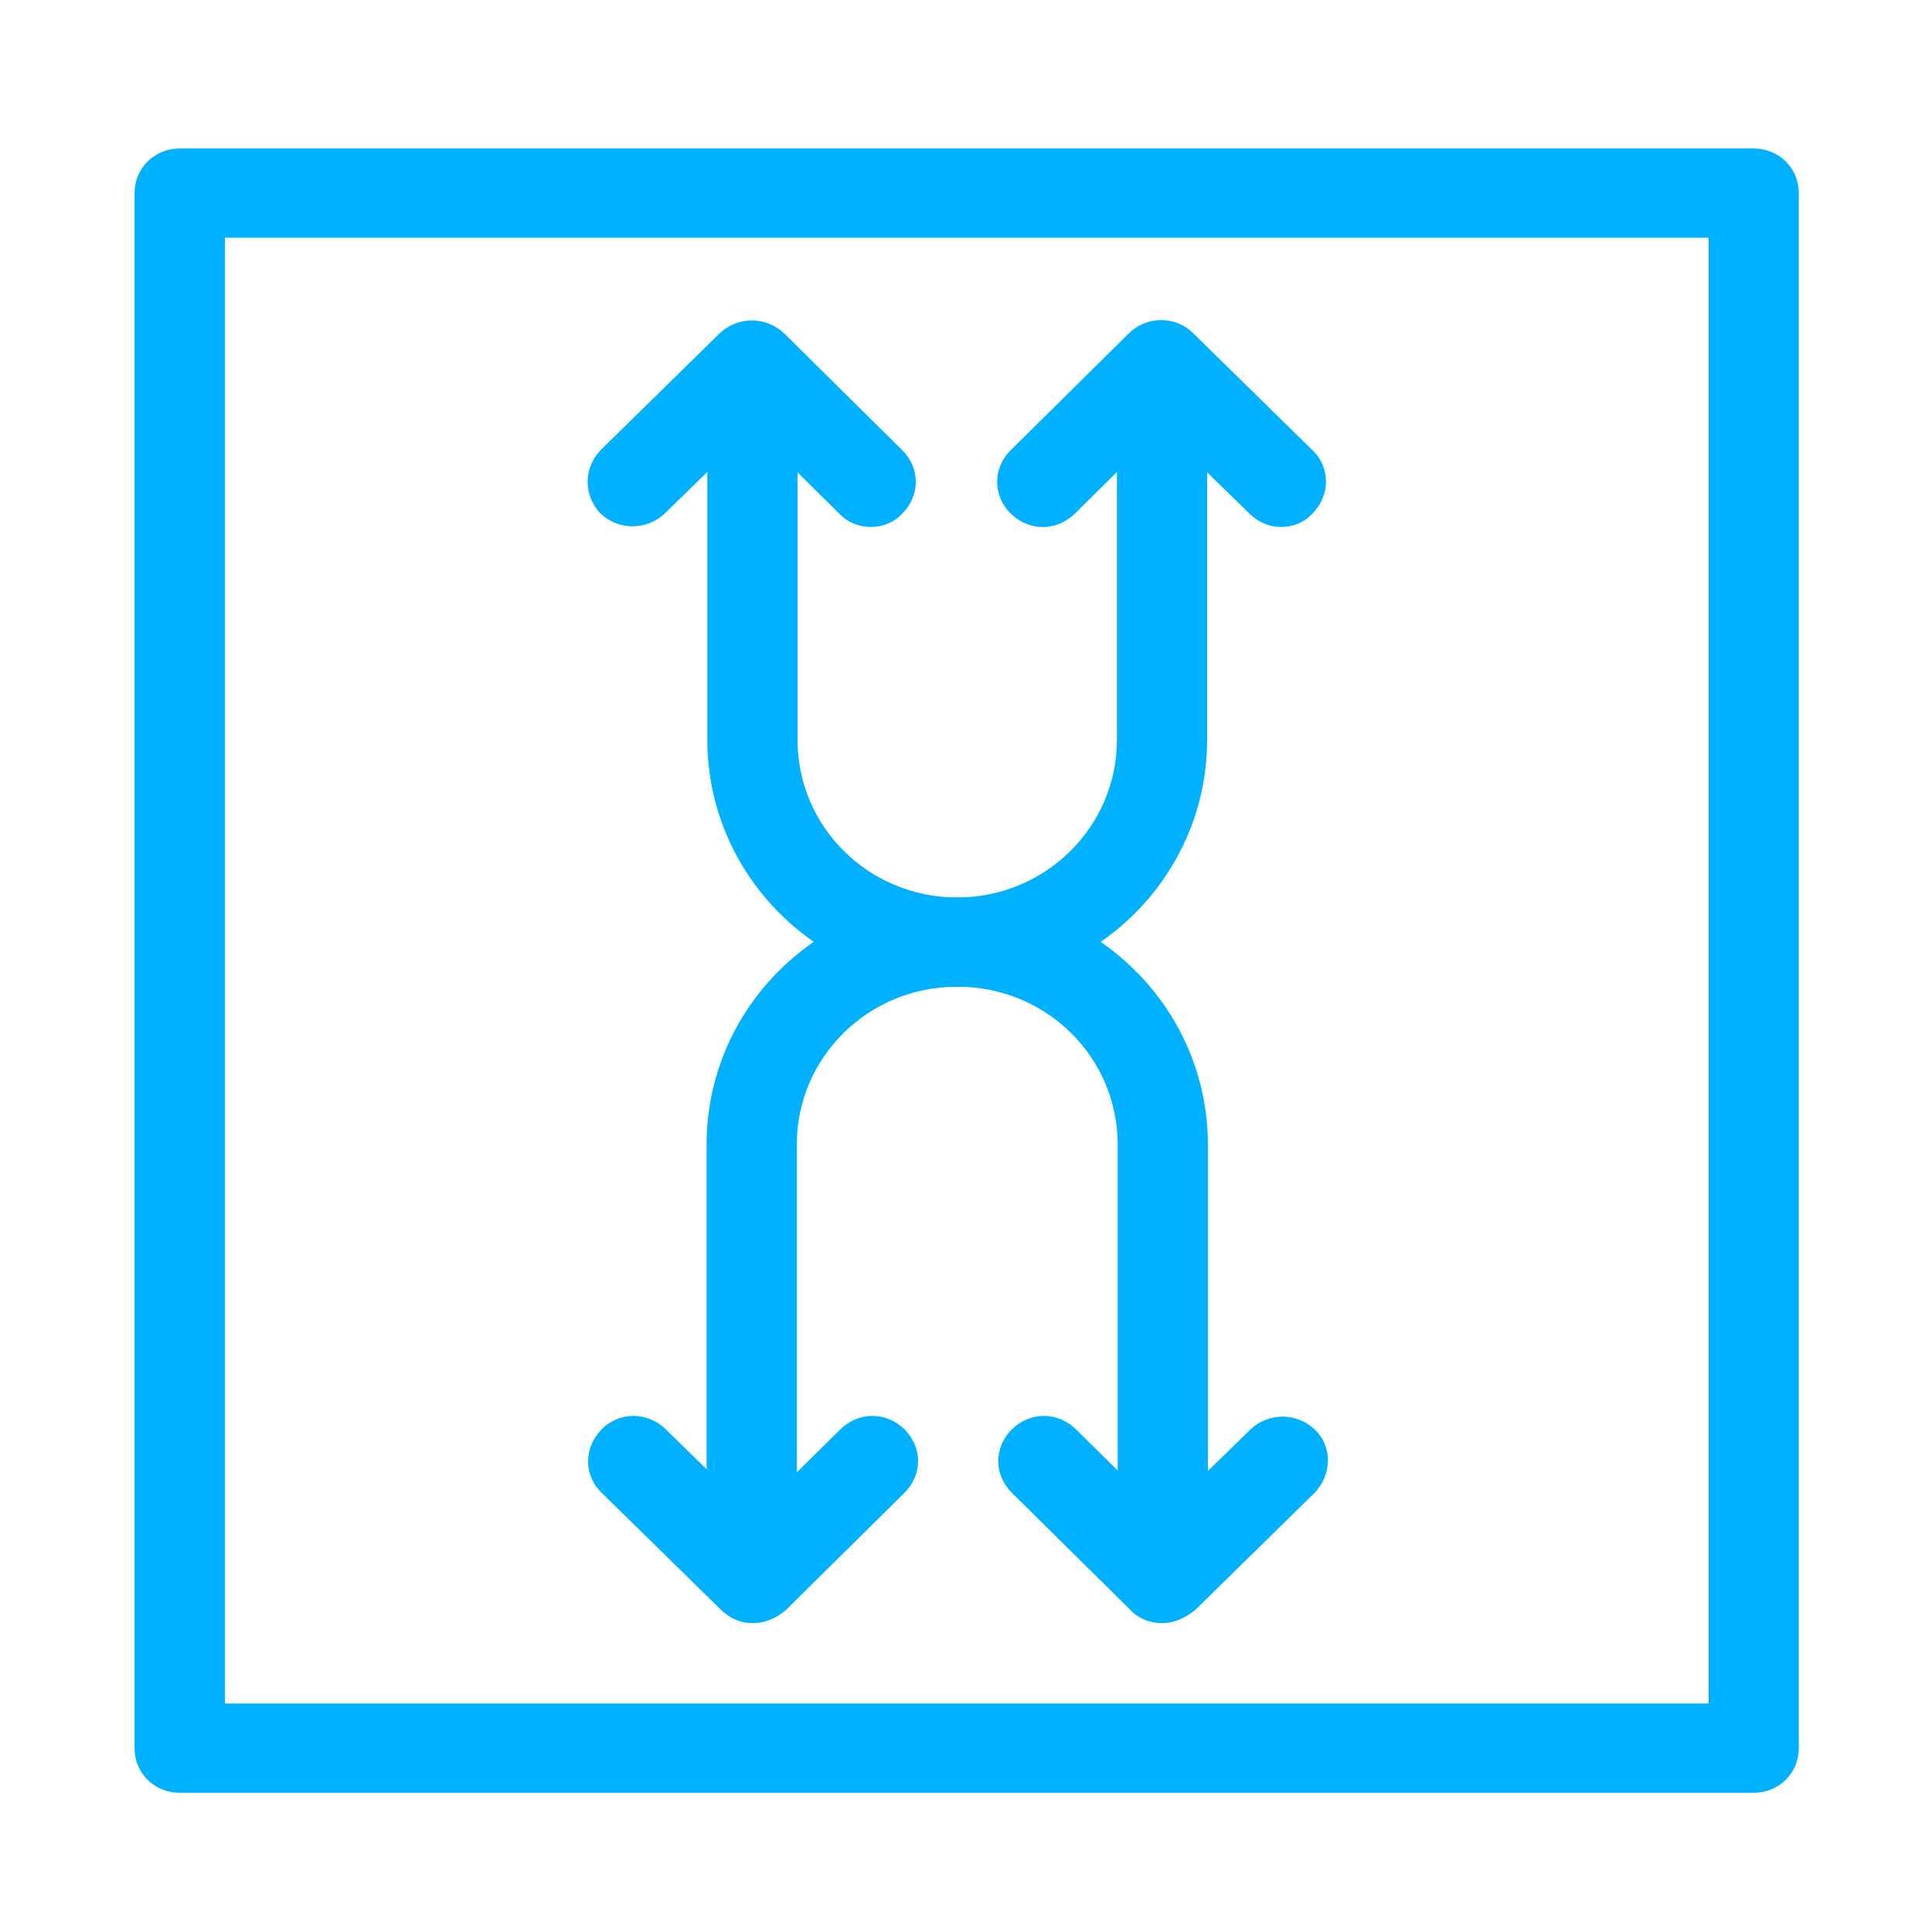 <?xml version="1.0" encoding="utf-8"?>
<!-- Generator: Adobe Illustrator 22.0.0, SVG Export Plug-In . SVG Version: 6.00 Build 0)  -->
<svg version="1.1" id="图层_1" xmlns="http://www.w3.org/2000/svg" xmlns:xlink="http://www.w3.org/1999/xlink" x="0px" y="0px"
	 viewBox="0 0 1024 1024" style="enable-background:new 0 0 1024 1024;" xml:space="preserve">
<style type="text/css">
	.st0{fill:#00B1FF;}
</style>
<g>
	<path class="st0" d="M616.3,829.5c-13.4,0-23.9-10.4-23.9-23.7V606.7c0-46.4-37.8-83.7-84.8-83.7c-73.3,0-132.7-58.7-132.7-131
		V211.7c0-13.2,10.5-23.7,23.9-23.7c13.4,0,23.9,10.4,23.9,23.7v180.3c0,46.4,37.8,83.7,84.8,83.7c73.3,0,132.7,58.7,132.7,131
		v199.2C640.2,819.1,629.7,829.5,616.3,829.5L616.3,829.5z M616.3,829.5"/>
	<path class="st0" d="M398.4,829.5c-13.4,0-23.9-10.4-23.9-23.7V606.7c0-72.4,59.4-131,132.7-131c46.9,0,84.8-37.4,84.8-83.7V211.7
		c0-13.2,10.5-23.7,23.9-23.7c13.4,0,23.9,10.4,23.9,23.7v180.3c0,72.4-59.4,131-132.7,131c-46.9,0-84.8,37.4-84.8,83.7v199.2
		C422.3,819.1,411.8,829.5,398.4,829.5L398.4,829.5z M461.6,279.3c-6.2,0-12.4-2.4-16.8-7.1l-46-45.4l-46.5,45.4c-9.6,9-24.4,9-34,0
		c-9.1-9.5-9.1-24.1,0-33.6l63.2-62c9.6-9,24.4-9,34,0l62.7,62c9.6,9.5,9.6,24.1,0,33.6C474,276.9,467.8,279.3,461.6,279.3
		L461.6,279.3z M461.6,279.3"/>
	<path class="st0" d="M679,279.3c-6.2,0-12-2.4-16.8-7.1l-46.5-45.4l-46,45.4c-9.6,9.5-24.4,9.5-34,0c-9.6-9.5-9.6-24.1,0-33.6
		l62.7-62c9.1-9,24.4-9.5,34,0l63.2,62c9.6,9,9.6,24.1,0,33.6C691.5,276.9,685.2,279.3,679,279.3L679,279.3z M398.9,860.3
		c-6.2,0-12-2.4-16.8-7.1l-63.2-62c-9.6-9-9.6-24.1,0-33.6c9.1-9.5,24.4-9.5,34,0l46.5,45.4l46-45.4c9.6-9.5,24.4-9.5,34,0
		c9.6,9.5,9.6,24.1,0,33.6l-62.7,62C411.3,857.9,405.1,860.3,398.9,860.3L398.9,860.3z M615.8,860.3c-6.2,0-12.5-2.4-16.8-7.1
		l-62.7-62c-9.6-9.5-9.6-24.1,0-33.6c9.6-9.5,24.4-9.5,34,0l46,45.4l46.5-45.4c9.6-9,24.4-9,34,0c9.6,9,9.1,24.1,0,33.6l-63.2,62
		C627.8,857.9,622,860.3,615.8,860.3L615.8,860.3z M615.8,860.3"/>
	<path class="st0" d="M929.5,950.2H95.2c-13.4,0-23.9-10.4-23.9-23.7V102.4c0-13.2,10.5-23.7,23.9-23.7h834.3
		c13.4,0,23.9,10.4,23.9,23.7v824.2C953.4,939.8,942.9,950.2,929.5,950.2L929.5,950.2z M119.2,902.9h786.4V126H119.2V902.9z
		 M119.2,902.9"/>
</g>
</svg>
